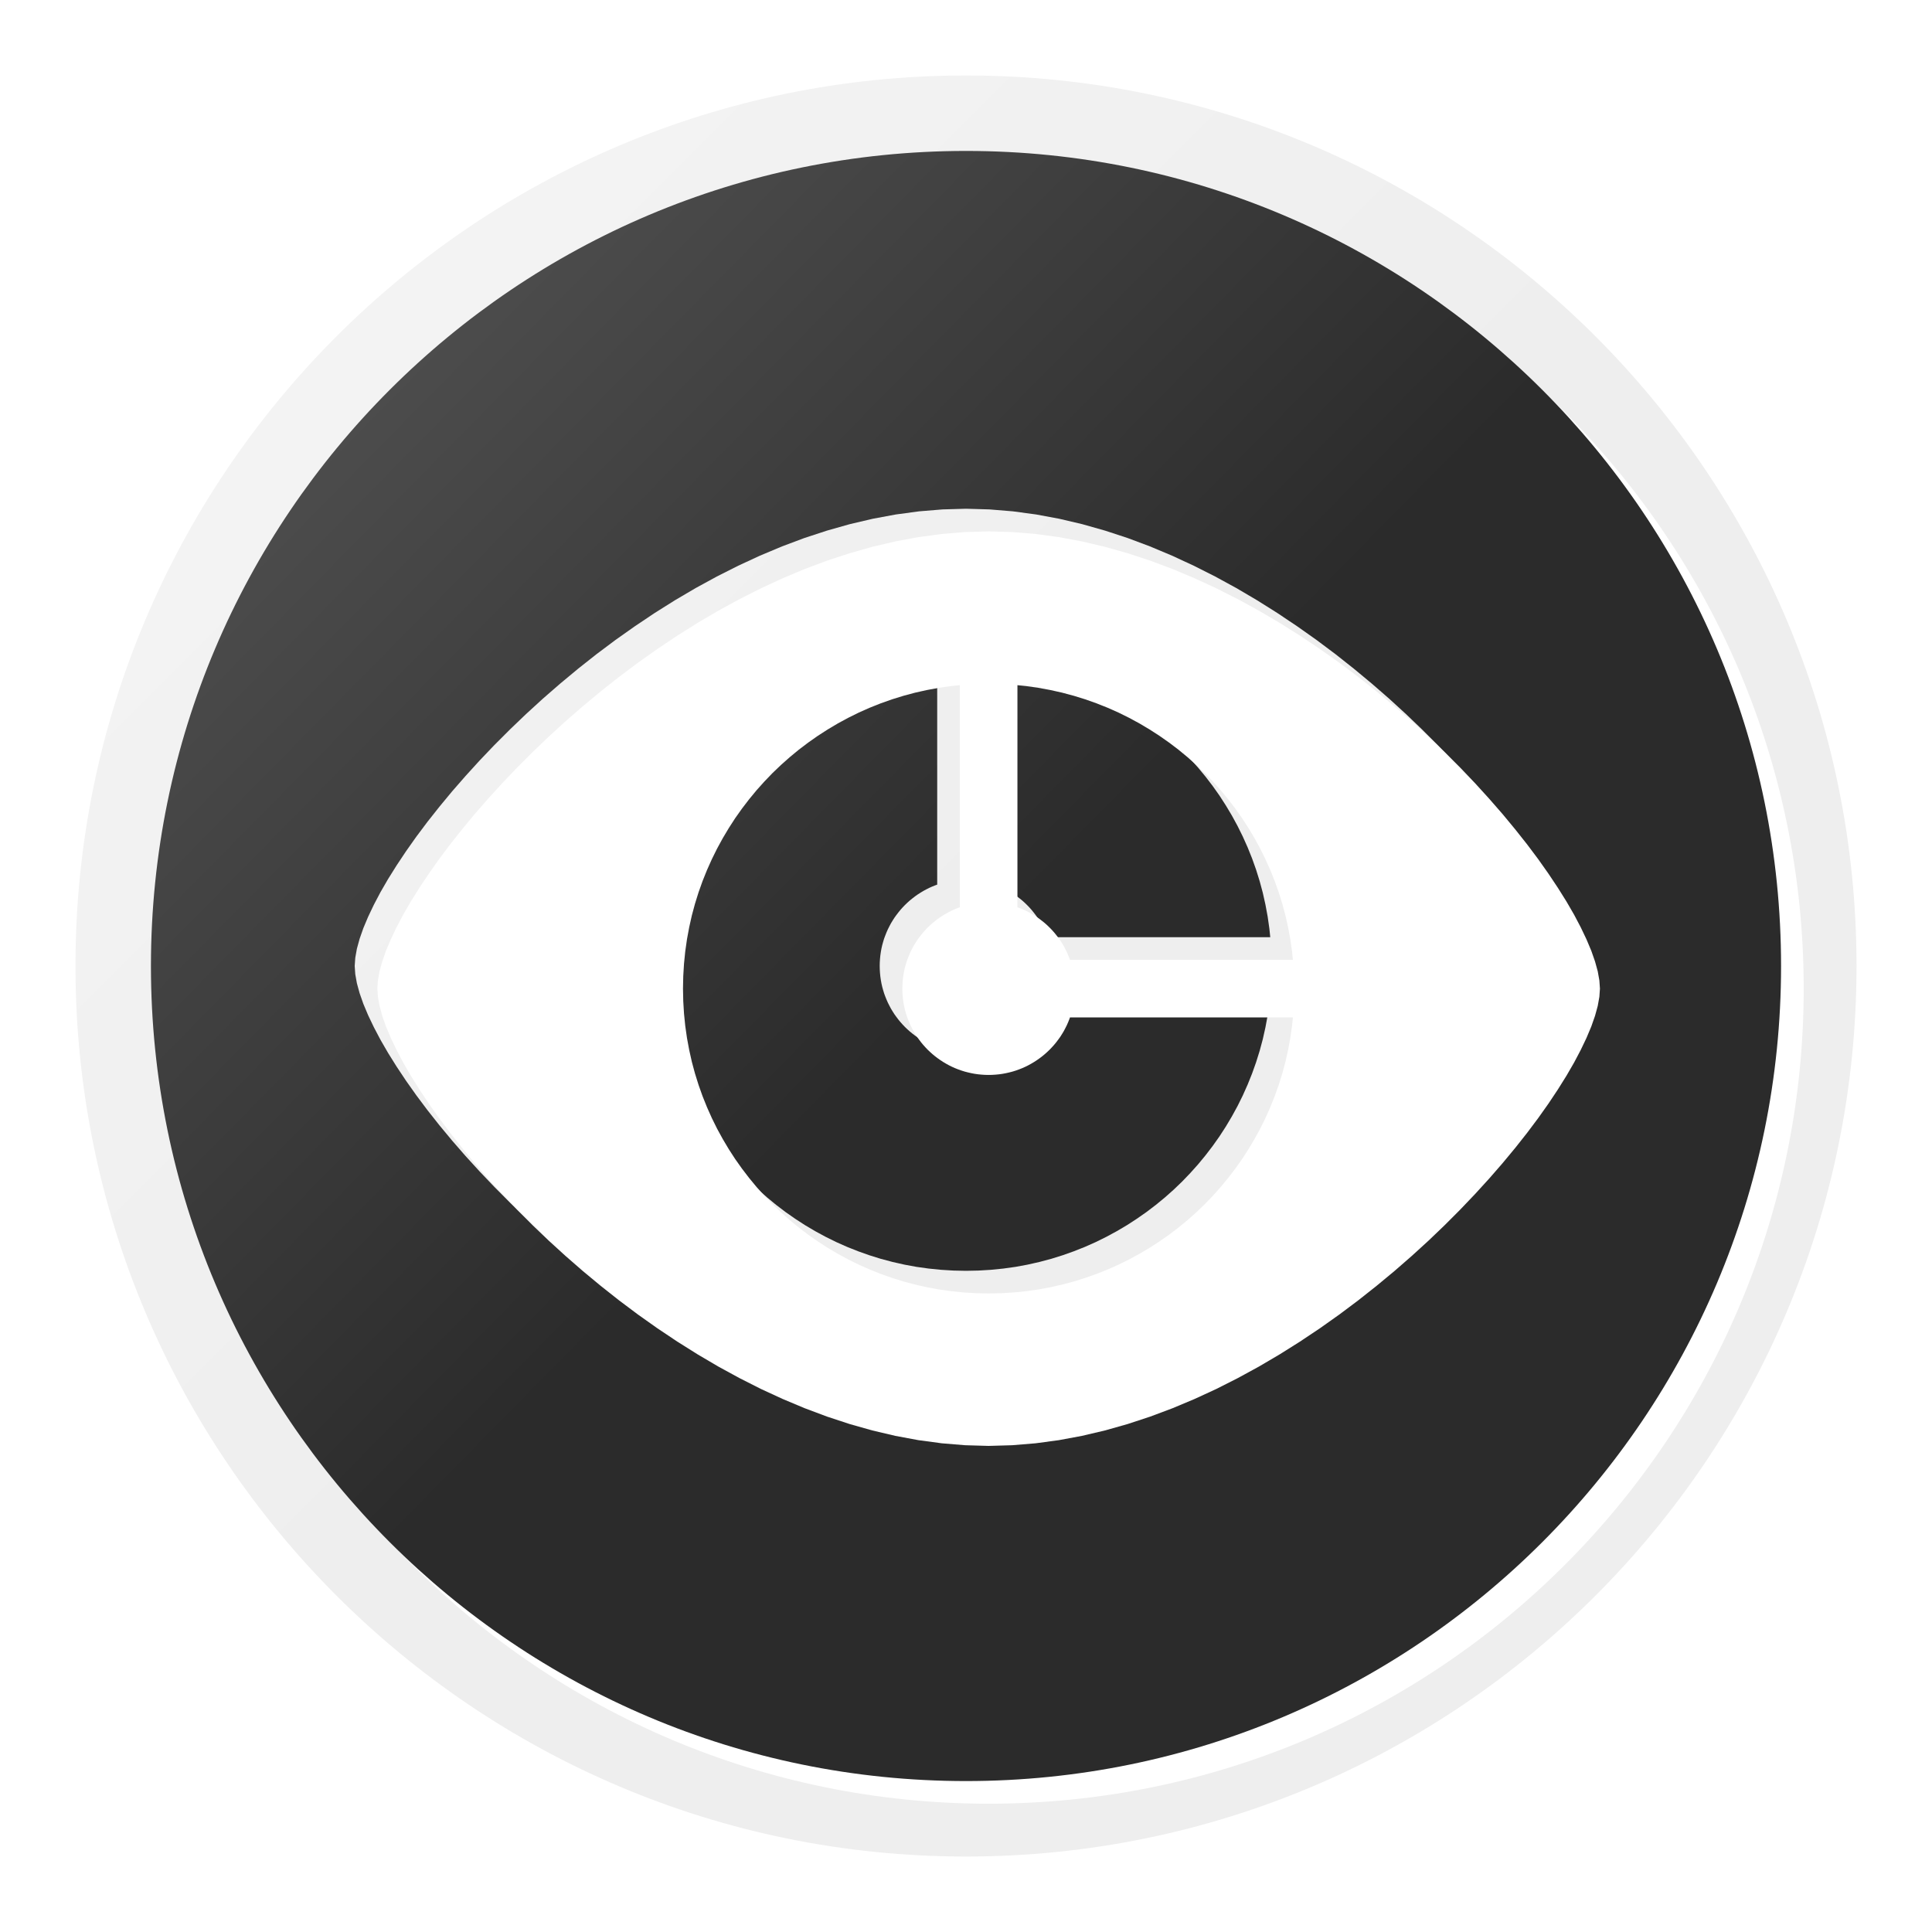 <?xml version="1.0" encoding="UTF-8" standalone="no"?>
<!DOCTYPE svg PUBLIC "-//W3C//DTD SVG 1.1//EN" "http://www.w3.org/Graphics/SVG/1.1/DTD/svg11.dtd">
<svg version="1.1" xmlns="http://www.w3.org/2000/svg" xmlns:xlink="http://www.w3.org/1999/xlink" preserveAspectRatio="xMidYMid meet" viewBox="0 0 512 512" width="512" height="512"><defs><path d="M492 256C492 386.25 386.25 492 256 492C125.75 492 20 386.25 20 256C20 125.75 125.75 20 256 20C386.25 20 492 125.75 492 256Z" id="a1dkIePDyo"></path><linearGradient id="gradientdwGEmdRl5" gradientUnits="userSpaceOnUse" x1="0" y1="0" x2="256" y2="256"><stop style="stop-color: #f6f6f6;stop-opacity: 1" offset="0%"></stop><stop style="stop-color: #eeeeee;stop-opacity: 1" offset="100%"></stop></linearGradient><path d="M472 256C472 375.21 375.21 472 256 472C136.79 472 40 375.21 40 256C40 136.79 136.79 40 256 40C375.21 40 472 136.79 472 256Z" id="aOTeK7xb"></path><linearGradient id="gradientcqLCn1FYS" gradientUnits="userSpaceOnUse" x1="7.51" y1="11.33" x2="256" y2="256"><stop style="stop-color: #606060;stop-opacity: 1" offset="0%"></stop><stop style="stop-color: #2b2b2b;stop-opacity: 1" offset="100%"></stop></linearGradient><path d="M268.42 135.51L274.59 136.34L280.72 137.48L286.81 138.91L292.85 140.62L298.83 142.58L304.75 144.8L310.59 147.25L316.36 149.92L322.03 152.78L327.62 155.83L333.11 159.06L338.49 162.44L343.76 165.97L348.91 169.61L353.93 173.37L358.81 177.23L363.55 181.17L368.15 185.17L372.59 189.23L376.86 193.32L380.97 197.43L384.9 201.55L388.64 205.66L392.2 209.74L395.55 213.79L398.71 217.78L401.65 221.7L404.37 225.55L406.86 229.29L409.13 232.91L411.15 236.4L412.92 239.76L414.44 242.95L415.71 245.97L416.7 248.8L417.42 251.42L417.85 253.83L418 256L417.85 258.17L417.42 260.57L416.7 263.2L415.71 266.03L414.44 269.05L412.92 272.23L411.15 275.59L409.13 279.08L406.86 282.71L404.37 286.45L401.65 290.29L398.71 294.21L395.55 298.21L392.2 302.25L388.64 306.34L384.9 310.44L380.97 314.56L376.86 318.68L372.59 322.77L368.15 326.82L363.55 330.83L358.81 334.76L353.93 338.62L348.91 342.38L343.76 346.03L338.49 349.55L333.11 352.93L327.62 356.16L322.03 359.21L316.36 362.08L310.59 364.74L304.75 367.19L298.83 369.41L292.85 371.38L286.81 373.09L280.72 374.52L274.59 375.66L268.42 376.49L262.22 377L256 377.18L249.78 377L243.58 376.49L237.41 375.66L231.28 374.52L225.19 373.09L219.15 371.38L213.17 369.41L207.25 367.19L201.41 364.74L195.64 362.08L189.97 359.21L184.38 356.16L178.89 352.93L173.51 349.55L168.24 346.03L163.09 342.38L158.07 338.62L153.19 334.76L148.45 330.83L143.85 326.82L139.41 322.77L135.14 318.68L131.03 314.56L127.1 310.44L123.36 306.34L119.8 302.25L116.45 298.21L113.29 294.21L110.35 290.29L107.63 286.45L105.14 282.71L102.87 279.08L100.85 275.59L99.08 272.23L97.56 269.05L96.29 266.03L95.3 263.2L94.58 260.57L94.15 258.17L94 256L94.15 253.83L94.58 251.42L95.3 248.8L96.29 245.97L97.56 242.95L99.08 239.76L100.85 236.4L102.87 232.91L105.14 229.29L107.63 225.55L110.35 221.7L113.29 217.78L116.45 213.79L119.8 209.74L123.36 205.66L127.1 201.55L131.03 197.43L135.14 193.32L139.41 189.23L143.85 185.17L148.45 181.17L153.19 177.23L158.07 173.37L163.09 169.61L168.24 165.97L173.51 162.44L178.89 159.06L184.38 155.83L189.97 152.78L195.64 149.92L201.41 147.25L207.25 144.8L213.17 142.58L219.15 140.62L225.19 138.91L231.28 137.48L237.41 136.34L243.58 135.51L249.78 135L256 134.82L262.22 135L268.42 135.51ZM242.86 176.27L239.67 176.86L236.53 177.56L233.44 178.39L230.4 179.33L227.41 180.39L224.47 181.56L221.59 182.84L218.78 184.23L216.03 185.72L213.34 187.32L210.72 189.01L208.17 190.8L205.69 192.68L203.29 194.66L200.96 196.73L198.72 198.87L196.57 201.11L194.5 203.42L192.52 205.82L190.63 208.29L188.83 210.83L187.14 213.45L185.54 216.13L184.04 218.88L182.65 221.69L181.37 224.55L180.19 227.48L179.13 230.46L178.18 233.5L177.35 236.58L176.65 239.71L176.06 242.89L175.6 246.11L175.27 249.37L175.07 252.67L175 256L175.07 259.33L175.27 262.62L175.6 265.88L176.06 269.1L176.65 272.28L177.35 275.41L178.18 278.49L179.13 281.53L180.19 284.51L181.37 287.44L182.65 290.31L184.04 293.12L185.54 295.86L187.14 298.55L188.83 301.16L190.63 303.7L192.52 306.17L194.5 308.57L196.57 310.88L198.72 313.12L200.96 315.27L203.29 317.34L205.69 319.31L208.17 321.2L210.72 322.98L213.34 324.68L216.03 326.27L218.78 327.76L221.59 329.15L224.47 330.43L227.41 331.6L230.4 332.66L233.44 333.61L236.53 334.43L239.67 335.14L242.86 335.73L246.09 336.18L249.36 336.51L252.66 336.71L256 336.78L259.34 336.71L262.64 336.51L265.91 336.18L269.14 335.73L272.33 335.14L275.47 334.43L278.56 333.61L281.6 332.66L284.59 331.6L287.53 330.43L290.41 329.15L293.22 327.76L295.97 326.27L298.66 324.68L301.28 322.98L303.83 321.2L306.31 319.31L308.71 317.34L311.04 315.27L313.28 313.12L315.43 310.88L317.5 308.57L319.48 306.17L321.37 303.7L323.17 301.16L324.86 298.55L326.46 295.86L327.96 293.12L329.35 290.31L330.63 287.44L331.81 284.51L332.87 281.53L333.82 278.49L334.65 275.41L335.35 272.28L335.94 269.1L336.4 265.88L336.63 263.62L277.56 263.62L277.4 264.07L277.07 264.89L276.71 265.71L276.31 266.5L275.9 267.28L275.44 268.04L274.97 268.78L274.45 269.5L273.92 270.2L273.36 270.88L272.78 271.53L272.17 272.17L271.54 272.77L270.88 273.36L270.2 273.92L269.5 274.45L268.78 274.96L268.04 275.44L267.28 275.89L266.5 276.32L265.71 276.71L264.9 277.07L264.07 277.4L263.23 277.7L262.37 277.97L261.49 278.2L260.61 278.4L259.71 278.57L258.8 278.7L257.87 278.79L256.94 278.85L256 278.87L255.06 278.85L254.13 278.79L253.2 278.7L252.29 278.57L251.39 278.4L250.51 278.2L249.63 277.97L248.77 277.7L247.93 277.4L247.1 277.07L246.29 276.71L245.5 276.32L244.72 275.89L243.96 275.44L243.22 274.96L242.5 274.45L241.8 273.92L241.12 273.36L240.46 272.77L239.83 272.17L239.22 271.53L238.64 270.88L238.08 270.2L237.55 269.5L237.03 268.78L236.56 268.04L236.1 267.28L235.69 266.5L235.29 265.71L234.93 264.89L234.6 264.07L234.29 263.22L234.03 262.36L233.79 261.49L233.59 260.6L233.43 259.71L233.3 258.79L233.21 257.87L233.15 256.94L233.13 256L233.15 255.05L233.21 254.12L233.3 253.2L233.43 252.29L233.59 251.39L233.79 250.5L234.03 249.63L234.29 248.77L234.6 247.93L234.93 247.1L235.29 246.28L235.69 245.49L236.1 244.71L236.56 243.95L237.03 243.21L237.55 242.49L238.08 241.8L238.64 241.11L239.22 240.46L239.83 239.83L240.46 239.22L241.12 238.63L241.8 238.08L242.5 237.54L243.22 237.03L243.96 236.56L244.72 236.1L245.5 235.68L246.29 235.28L247.1 234.92L247.93 234.59L248.37 234.44L248.37 175.58L246.09 175.81L242.86 176.27ZM264.07 234.59L264.9 234.92L265.71 235.28L266.5 235.68L267.28 236.1L268.04 236.56L268.78 237.03L269.5 237.54L270.2 238.08L270.88 238.63L271.54 239.22L272.17 239.83L272.78 240.46L273.36 241.11L273.92 241.8L274.45 242.49L274.97 243.21L275.44 243.95L275.9 244.71L276.31 245.49L276.71 246.28L277.07 247.1L277.4 247.93L277.56 248.37L336.63 248.37L336.4 246.11L335.94 242.89L335.35 239.71L334.65 236.58L333.82 233.5L332.87 230.46L331.81 227.48L330.63 224.55L329.35 221.69L327.96 218.88L326.46 216.13L324.86 213.45L323.17 210.83L321.37 208.29L319.48 205.82L317.5 203.42L315.43 201.11L313.28 198.87L311.04 196.73L308.71 194.66L306.31 192.68L303.83 190.8L301.28 189.01L298.66 187.32L295.97 185.72L293.22 184.23L290.41 182.84L287.53 181.56L284.59 180.39L281.6 179.33L278.56 178.39L275.47 177.56L272.33 176.86L269.14 176.27L265.91 175.81L263.63 175.58L263.63 234.44L264.07 234.59Z" id="b2sXid3tGi"></path><linearGradient id="gradientb6dIRBZxxh" gradientUnits="userSpaceOnUse" x1="0" y1="0" x2="256" y2="256"><stop style="stop-color: #f6f6f6;stop-opacity: 1" offset="0%"></stop><stop style="stop-color: #eeeeee;stop-opacity: 1" offset="100%"></stop></linearGradient></defs><g><g><g><use xlink:href="#a1dkIePDyo" opacity="1" fill="url(#gradientdwGEmdRl5)"></use></g><g><g><filter id="shadow15769440" x="-4" y="-4" width="526" height="526" filterUnits="userSpaceOnUse" primitiveUnits="userSpaceOnUse"><feFlood></feFlood><feComposite in2="SourceAlpha" operator="in"></feComposite><feGaussianBlur stdDeviation="4"></feGaussianBlur><feOffset dx="6" dy="6" result="afterOffset"></feOffset><feFlood flood-color="#000000" flood-opacity="0.5"></feFlood><feComposite in2="afterOffset" operator="in"></feComposite><feMorphology operator="dilate" radius="1"></feMorphology><feComposite in2="SourceAlpha" operator="out"></feComposite></filter><path d="M472 256C472 375.21 375.21 472 256 472C136.79 472 40 375.21 40 256C40 136.79 136.79 40 256 40C375.21 40 472 136.79 472 256Z" id="aXB7s6be7" fill="white" fill-opacity="1" filter="url(#shadow15769440)"></path></g><use xlink:href="#aOTeK7xb" opacity="1" fill="url(#gradientcqLCn1FYS)"></use></g><g><use xlink:href="#b2sXid3tGi" opacity="1" fill="url(#gradientb6dIRBZxxh)"></use><g><use xlink:href="#b2sXid3tGi" opacity="1" fill-opacity="0" stroke="#000000" stroke-width="1" stroke-opacity="0"></use></g><g><filter id="shadow12840307" x="51" y="91.82" width="416" height="334.35" filterUnits="userSpaceOnUse" primitiveUnits="userSpaceOnUse"><feFlood></feFlood><feComposite in2="SourceAlpha" operator="out"></feComposite><feGaussianBlur stdDeviation="4"></feGaussianBlur><feOffset dx="6" dy="6" result="afterOffset"></feOffset><feFlood flood-color="#000000" flood-opacity="0.5"></feFlood><feComposite in2="afterOffset" operator="in"></feComposite><feMorphology operator="dilate" radius="0"></feMorphology><feComposite in2="SourceAlpha" operator="in"></feComposite></filter><path d="M268.42 135.51L274.59 136.34L280.72 137.48L286.81 138.91L292.85 140.62L298.83 142.58L304.75 144.8L310.59 147.25L316.36 149.92L322.03 152.78L327.62 155.83L333.11 159.06L338.49 162.44L343.76 165.97L348.91 169.61L353.93 173.37L358.81 177.23L363.55 181.17L368.15 185.17L372.59 189.23L376.86 193.32L380.97 197.43L384.9 201.55L388.64 205.66L392.2 209.74L395.55 213.79L398.71 217.78L401.65 221.7L404.37 225.55L406.86 229.29L409.13 232.91L411.15 236.4L412.92 239.76L414.44 242.95L415.71 245.97L416.7 248.8L417.42 251.42L417.85 253.83L418 256L417.85 258.17L417.42 260.57L416.7 263.2L415.71 266.03L414.44 269.05L412.92 272.23L411.15 275.59L409.13 279.08L406.86 282.71L404.37 286.45L401.65 290.29L398.71 294.21L395.55 298.21L392.2 302.25L388.64 306.34L384.9 310.44L380.97 314.56L376.86 318.68L372.59 322.77L368.15 326.82L363.55 330.83L358.81 334.76L353.93 338.62L348.91 342.38L343.76 346.03L338.49 349.55L333.11 352.93L327.62 356.16L322.03 359.21L316.36 362.08L310.59 364.74L304.75 367.19L298.83 369.41L292.85 371.38L286.81 373.09L280.72 374.52L274.59 375.66L268.42 376.49L262.22 377L256 377.18L249.78 377L243.58 376.49L237.41 375.66L231.28 374.52L225.19 373.09L219.15 371.38L213.17 369.41L207.25 367.19L201.41 364.74L195.64 362.08L189.97 359.21L184.38 356.16L178.89 352.93L173.51 349.55L168.24 346.03L163.09 342.38L158.07 338.62L153.19 334.76L148.45 330.83L143.85 326.82L139.41 322.77L135.14 318.68L131.03 314.56L127.1 310.44L123.36 306.34L119.8 302.25L116.45 298.21L113.29 294.21L110.35 290.29L107.63 286.45L105.14 282.71L102.87 279.08L100.85 275.59L99.08 272.23L97.56 269.05L96.29 266.03L95.3 263.2L94.58 260.57L94.15 258.17L94 256L94.15 253.83L94.58 251.42L95.3 248.8L96.29 245.97L97.56 242.95L99.08 239.76L100.85 236.4L102.87 232.91L105.14 229.29L107.63 225.55L110.35 221.7L113.29 217.78L116.45 213.79L119.8 209.74L123.36 205.66L127.1 201.55L131.03 197.43L135.14 193.32L139.41 189.23L143.85 185.17L148.45 181.17L153.19 177.23L158.07 173.37L163.09 169.61L168.24 165.97L173.51 162.44L178.89 159.06L184.38 155.83L189.97 152.78L195.64 149.92L201.41 147.25L207.25 144.8L213.17 142.58L219.15 140.62L225.19 138.91L231.28 137.48L237.41 136.34L243.58 135.51L249.78 135L256 134.82L262.22 135L268.42 135.51ZM242.86 176.27L239.67 176.86L236.53 177.56L233.44 178.39L230.4 179.33L227.41 180.39L224.47 181.56L221.59 182.84L218.78 184.23L216.03 185.72L213.34 187.32L210.72 189.01L208.17 190.8L205.69 192.68L203.29 194.66L200.96 196.73L198.72 198.87L196.57 201.11L194.5 203.42L192.52 205.82L190.63 208.29L188.83 210.83L187.14 213.45L185.54 216.13L184.04 218.88L182.65 221.69L181.37 224.55L180.19 227.48L179.13 230.46L178.18 233.5L177.35 236.58L176.65 239.71L176.06 242.89L175.6 246.11L175.27 249.37L175.07 252.67L175 256L175.07 259.33L175.27 262.62L175.6 265.88L176.06 269.1L176.65 272.28L177.35 275.41L178.18 278.49L179.13 281.53L180.19 284.51L181.37 287.44L182.65 290.31L184.04 293.12L185.54 295.86L187.14 298.55L188.83 301.16L190.63 303.7L192.52 306.17L194.5 308.57L196.57 310.88L198.72 313.12L200.96 315.27L203.29 317.34L205.69 319.31L208.17 321.2L210.72 322.98L213.34 324.68L216.03 326.27L218.78 327.76L221.59 329.15L224.47 330.43L227.41 331.6L230.4 332.66L233.44 333.61L236.53 334.43L239.67 335.14L242.86 335.73L246.09 336.18L249.36 336.51L252.66 336.71L256 336.78L259.34 336.71L262.64 336.51L265.91 336.18L269.14 335.73L272.33 335.14L275.47 334.43L278.56 333.61L281.6 332.66L284.59 331.6L287.53 330.43L290.41 329.15L293.22 327.76L295.97 326.27L298.66 324.68L301.28 322.98L303.83 321.2L306.31 319.31L308.71 317.34L311.04 315.27L313.28 313.12L315.43 310.88L317.5 308.57L319.48 306.17L321.37 303.7L323.17 301.16L324.86 298.55L326.46 295.86L327.96 293.12L329.35 290.31L330.63 287.44L331.81 284.51L332.87 281.53L333.82 278.49L334.65 275.41L335.35 272.28L335.94 269.1L336.4 265.88L336.63 263.62L277.56 263.62L277.4 264.07L277.07 264.89L276.71 265.71L276.31 266.5L275.9 267.28L275.44 268.04L274.97 268.78L274.45 269.5L273.92 270.2L273.36 270.88L272.78 271.53L272.17 272.17L271.54 272.77L270.88 273.36L270.2 273.92L269.5 274.45L268.78 274.96L268.04 275.44L267.28 275.89L266.5 276.32L265.71 276.71L264.9 277.07L264.07 277.4L263.23 277.7L262.37 277.97L261.49 278.2L260.61 278.4L259.71 278.57L258.8 278.7L257.87 278.79L256.94 278.85L256 278.87L255.06 278.85L254.13 278.79L253.2 278.7L252.29 278.57L251.39 278.4L250.51 278.2L249.63 277.97L248.77 277.7L247.93 277.4L247.1 277.07L246.29 276.71L245.5 276.32L244.72 275.89L243.96 275.44L243.22 274.96L242.5 274.45L241.8 273.92L241.12 273.36L240.46 272.77L239.83 272.17L239.22 271.53L238.64 270.88L238.08 270.2L237.55 269.5L237.03 268.78L236.56 268.04L236.1 267.28L235.69 266.5L235.29 265.71L234.93 264.89L234.6 264.07L234.29 263.22L234.03 262.36L233.79 261.49L233.59 260.6L233.43 259.71L233.3 258.79L233.21 257.87L233.15 256.94L233.13 256L233.15 255.05L233.21 254.12L233.3 253.2L233.43 252.29L233.59 251.39L233.79 250.5L234.03 249.63L234.29 248.77L234.6 247.93L234.93 247.1L235.29 246.28L235.69 245.49L236.1 244.71L236.56 243.95L237.03 243.21L237.55 242.49L238.08 241.8L238.64 241.11L239.22 240.46L239.83 239.83L240.46 239.22L241.12 238.63L241.8 238.08L242.5 237.54L243.22 237.03L243.96 236.56L244.72 236.1L245.5 235.68L246.29 235.28L247.1 234.92L247.93 234.59L248.37 234.44L248.37 175.58L246.09 175.81L242.86 176.27ZM264.07 234.59L264.9 234.92L265.71 235.28L266.5 235.68L267.28 236.1L268.04 236.56L268.78 237.03L269.5 237.54L270.2 238.08L270.88 238.63L271.54 239.22L272.17 239.83L272.78 240.46L273.36 241.11L273.92 241.8L274.45 242.49L274.97 243.21L275.44 243.95L275.9 244.71L276.31 245.49L276.71 246.28L277.07 247.1L277.4 247.93L277.56 248.37L336.63 248.37L336.4 246.11L335.94 242.89L335.35 239.71L334.65 236.58L333.82 233.5L332.87 230.46L331.81 227.48L330.63 224.55L329.35 221.69L327.96 218.88L326.46 216.13L324.86 213.45L323.17 210.83L321.37 208.29L319.48 205.82L317.5 203.42L315.43 201.11L313.28 198.87L311.04 196.73L308.71 194.66L306.31 192.68L303.83 190.8L301.28 189.01L298.66 187.32L295.97 185.72L293.22 184.23L290.41 182.84L287.53 181.56L284.59 180.39L281.6 179.33L278.56 178.39L275.47 177.56L272.33 176.86L269.14 176.27L265.91 175.81L263.63 175.58L263.63 234.44L264.07 234.59Z" id="b47bBcDirT" fill="white" fill-opacity="1" filter="url(#shadow12840307)"></path></g></g></g></g></svg>